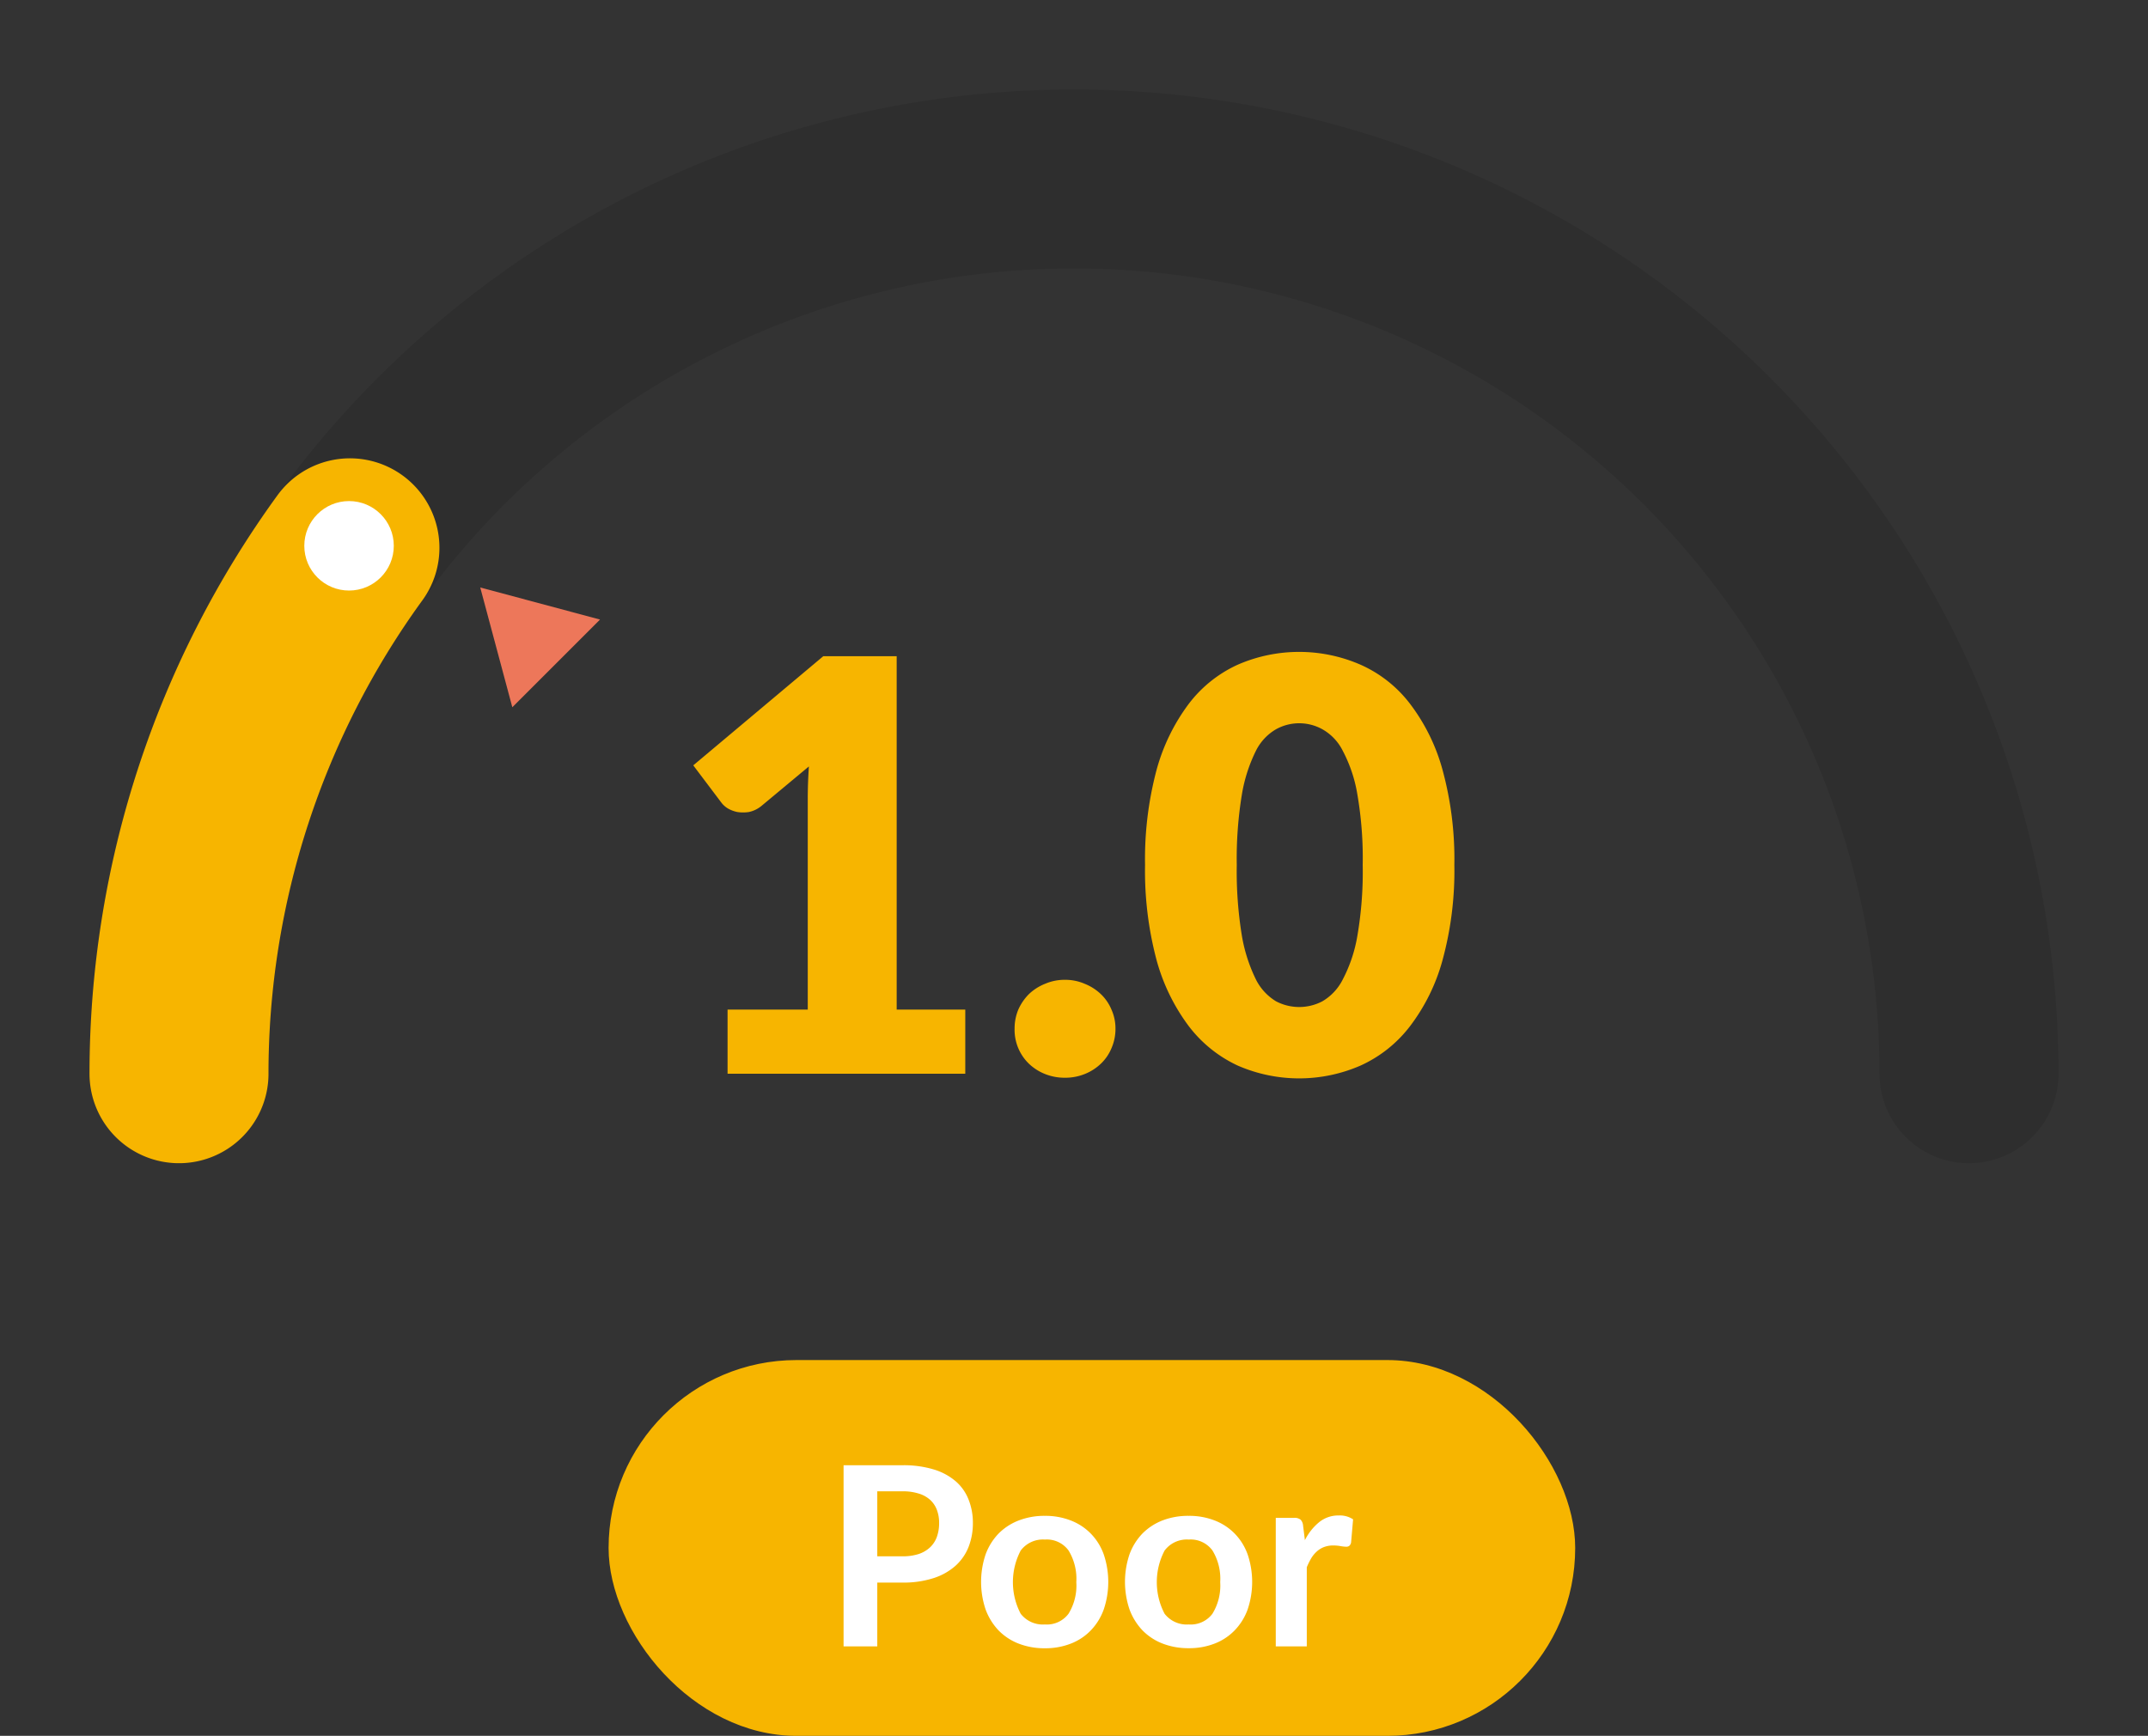 <svg id="icon_sp_1" xmlns="http://www.w3.org/2000/svg" xmlns:xlink="http://www.w3.org/1999/xlink" width="120" height="97" viewBox="0 0 120 97">
  <rect x="0" y="0" width="120" height="97" fill="#333333" stroke="none"/>
  <defs>
    <clipPath id="clip-path">
      <rect id="Rectangle_84" data-name="Rectangle 84" width="120" height="66" fill="#fff" opacity="0"/>
    </clipPath>
  </defs>
  <rect id="Rectangle_82" data-name="Rectangle 82" width="54" height="21" rx="10.5" transform="translate(34 76)" fill="#f7b500"/>
  <path id="Path_212" data-name="Path 212" d="M50.417,86.967a2.91,2.91,0,0,0,.9-.126,1.74,1.74,0,0,0,.637-.371,1.517,1.517,0,0,0,.385-.588,2.28,2.28,0,0,0,.126-.777,2.041,2.041,0,0,0-.126-.735,1.453,1.453,0,0,0-.378-.56,1.645,1.645,0,0,0-.637-.35,2.936,2.936,0,0,0-.91-.126H49.01v3.633Zm0-5.089a5.776,5.776,0,0,1,1.757.238,3.381,3.381,0,0,1,1.225.665,2.6,2.6,0,0,1,.714,1.022,3.474,3.474,0,0,1,.238,1.3,3.625,3.625,0,0,1-.245,1.351,2.8,2.8,0,0,1-.735,1.05,3.413,3.413,0,0,1-1.232.686,5.455,5.455,0,0,1-1.722.245H49.01V92H47.127V81.878Zm7.955,2.828a3.888,3.888,0,0,1,1.449.259,3.141,3.141,0,0,1,1.12.735,3.2,3.2,0,0,1,.721,1.162,4.81,4.81,0,0,1,0,3.073,3.273,3.273,0,0,1-.721,1.169,3.1,3.1,0,0,1-1.12.742,3.888,3.888,0,0,1-1.449.259,3.963,3.963,0,0,1-1.463-.259,3.165,3.165,0,0,1-1.127-.742,3.41,3.41,0,0,1-.721-1.169,4.81,4.81,0,0,1,0-3.073,3.335,3.335,0,0,1,.721-1.162,3.213,3.213,0,0,1,1.127-.735A3.963,3.963,0,0,1,58.372,84.706Zm0,6.069a1.511,1.511,0,0,0,1.323-.6,3,3,0,0,0,.434-1.764,3.033,3.033,0,0,0-.434-1.771,1.5,1.5,0,0,0-1.323-.609,1.55,1.55,0,0,0-1.351.616,3.8,3.8,0,0,0,0,3.528A1.564,1.564,0,0,0,58.372,90.775Zm8.039-6.069a3.888,3.888,0,0,1,1.449.259,3.141,3.141,0,0,1,1.12.735,3.2,3.2,0,0,1,.721,1.162,4.81,4.81,0,0,1,0,3.073A3.273,3.273,0,0,1,68.98,91.1a3.1,3.1,0,0,1-1.12.742,3.888,3.888,0,0,1-1.449.259,3.963,3.963,0,0,1-1.463-.259,3.164,3.164,0,0,1-1.127-.742,3.41,3.41,0,0,1-.721-1.169,4.81,4.81,0,0,1,0-3.073,3.335,3.335,0,0,1,.721-1.162,3.212,3.212,0,0,1,1.127-.735A3.963,3.963,0,0,1,66.411,84.706Zm0,6.069a1.512,1.512,0,0,0,1.323-.6,3,3,0,0,0,.434-1.764,3.034,3.034,0,0,0-.434-1.771,1.5,1.5,0,0,0-1.323-.609,1.55,1.55,0,0,0-1.351.616,3.8,3.8,0,0,0,0,3.528A1.564,1.564,0,0,0,66.411,90.775ZM72.9,86.064a3.058,3.058,0,0,1,.8-1.008,1.691,1.691,0,0,1,1.092-.371,1.336,1.336,0,0,1,.8.217L75.479,86.2a.344.344,0,0,1-.1.182.279.279,0,0,1-.175.049,2.11,2.11,0,0,1-.315-.035,2.35,2.35,0,0,0-.4-.035,1.448,1.448,0,0,0-.511.084,1.293,1.293,0,0,0-.406.245,1.7,1.7,0,0,0-.315.378,4,4,0,0,0-.252.511V92H71.272V84.818h1.015a.544.544,0,0,1,.371.1.538.538,0,0,1,.14.336Z" fill="#fff"/>
  <g id="Group_79" data-name="Group 79" clip-path="url(#clip-path)">
    <rect id="Rectangle_83" data-name="Rectangle 83" width="120" height="66" fill="#fff" opacity="0"/>
    <path id="Path_213" data-name="Path 213" d="M110,60A50,50,0,1,0,10,60" fill="none" stroke="rgba(0,0,0,0.1)" stroke-linecap="round" stroke-width="10"/>
    <path id="Path_214" data-name="Path 214" d="M53.926,56.416V60H40.646V56.416h4.48V44.656q0-.448.016-.9.016-.464.048-.928L42.534,45.04a1.64,1.64,0,0,1-.7.336,2.144,2.144,0,0,1-.64,0,1.749,1.749,0,0,1-.544-.208,1.311,1.311,0,0,1-.352-.32l-1.568-2.08,7.264-6.1h4.1V56.416Zm2.755,1.072a2.743,2.743,0,0,1,.208-1.072,2.89,2.89,0,0,1,.592-.864,2.809,2.809,0,0,1,.9-.576,2.764,2.764,0,0,1,1.12-.224,2.725,2.725,0,0,1,1.1.224,2.81,2.81,0,0,1,.9.576,2.548,2.548,0,0,1,.592.864,2.575,2.575,0,0,1,.224,1.072,2.685,2.685,0,0,1-.224,1.088,2.548,2.548,0,0,1-.592.864,2.81,2.81,0,0,1-.9.576,2.9,2.9,0,0,1-1.1.208,2.947,2.947,0,0,1-1.12-.208,2.809,2.809,0,0,1-.9-.576,2.635,2.635,0,0,1-.8-1.952Zm24.568-9.152a18.959,18.959,0,0,1-.656,5.3,10.781,10.781,0,0,1-1.824,3.712,7.242,7.242,0,0,1-2.752,2.192,8.578,8.578,0,0,1-6.88,0,7.311,7.311,0,0,1-2.72-2.192,10.959,10.959,0,0,1-1.808-3.712,19.4,19.4,0,0,1-.64-5.3,19.4,19.4,0,0,1,.64-5.3,10.959,10.959,0,0,1,1.808-3.712,7.162,7.162,0,0,1,2.72-2.176,8.578,8.578,0,0,1,6.88,0,7.1,7.1,0,0,1,2.752,2.176,10.781,10.781,0,0,1,1.824,3.712A18.959,18.959,0,0,1,81.249,48.336Zm-5.12,0a21,21,0,0,0-.3-3.952,7.961,7.961,0,0,0-.816-2.432,2.826,2.826,0,0,0-1.136-1.2,2.667,2.667,0,0,0-2.592,0,2.865,2.865,0,0,0-1.12,1.2,8.67,8.67,0,0,0-.784,2.432,22.137,22.137,0,0,0-.288,3.952,22.251,22.251,0,0,0,.288,3.968,8.913,8.913,0,0,0,.784,2.432,2.986,2.986,0,0,0,1.12,1.216,2.784,2.784,0,0,0,2.592,0,2.942,2.942,0,0,0,1.136-1.216,8.171,8.171,0,0,0,.816-2.432A21.1,21.1,0,0,0,76.129,48.336Z" fill="#f7b500"/>
    <path id="Path_215" data-name="Path 215" d="M10,60a50,50,0,0,1,9.549-29.389" fill="none" stroke="#f7b500" stroke-linecap="round" stroke-width="10"/>
    <circle id="Ellipse_36" data-name="Ellipse 36" cx="2.5" cy="2.5" r="2.5" transform="translate(17 28)" fill="#fff"/>
    <path id="Path_216" data-name="Path 216" d="M26.829,32.828l6.692,1.793-4.9,4.9Z" fill="#ed775a"/>
  </g>
</svg>
